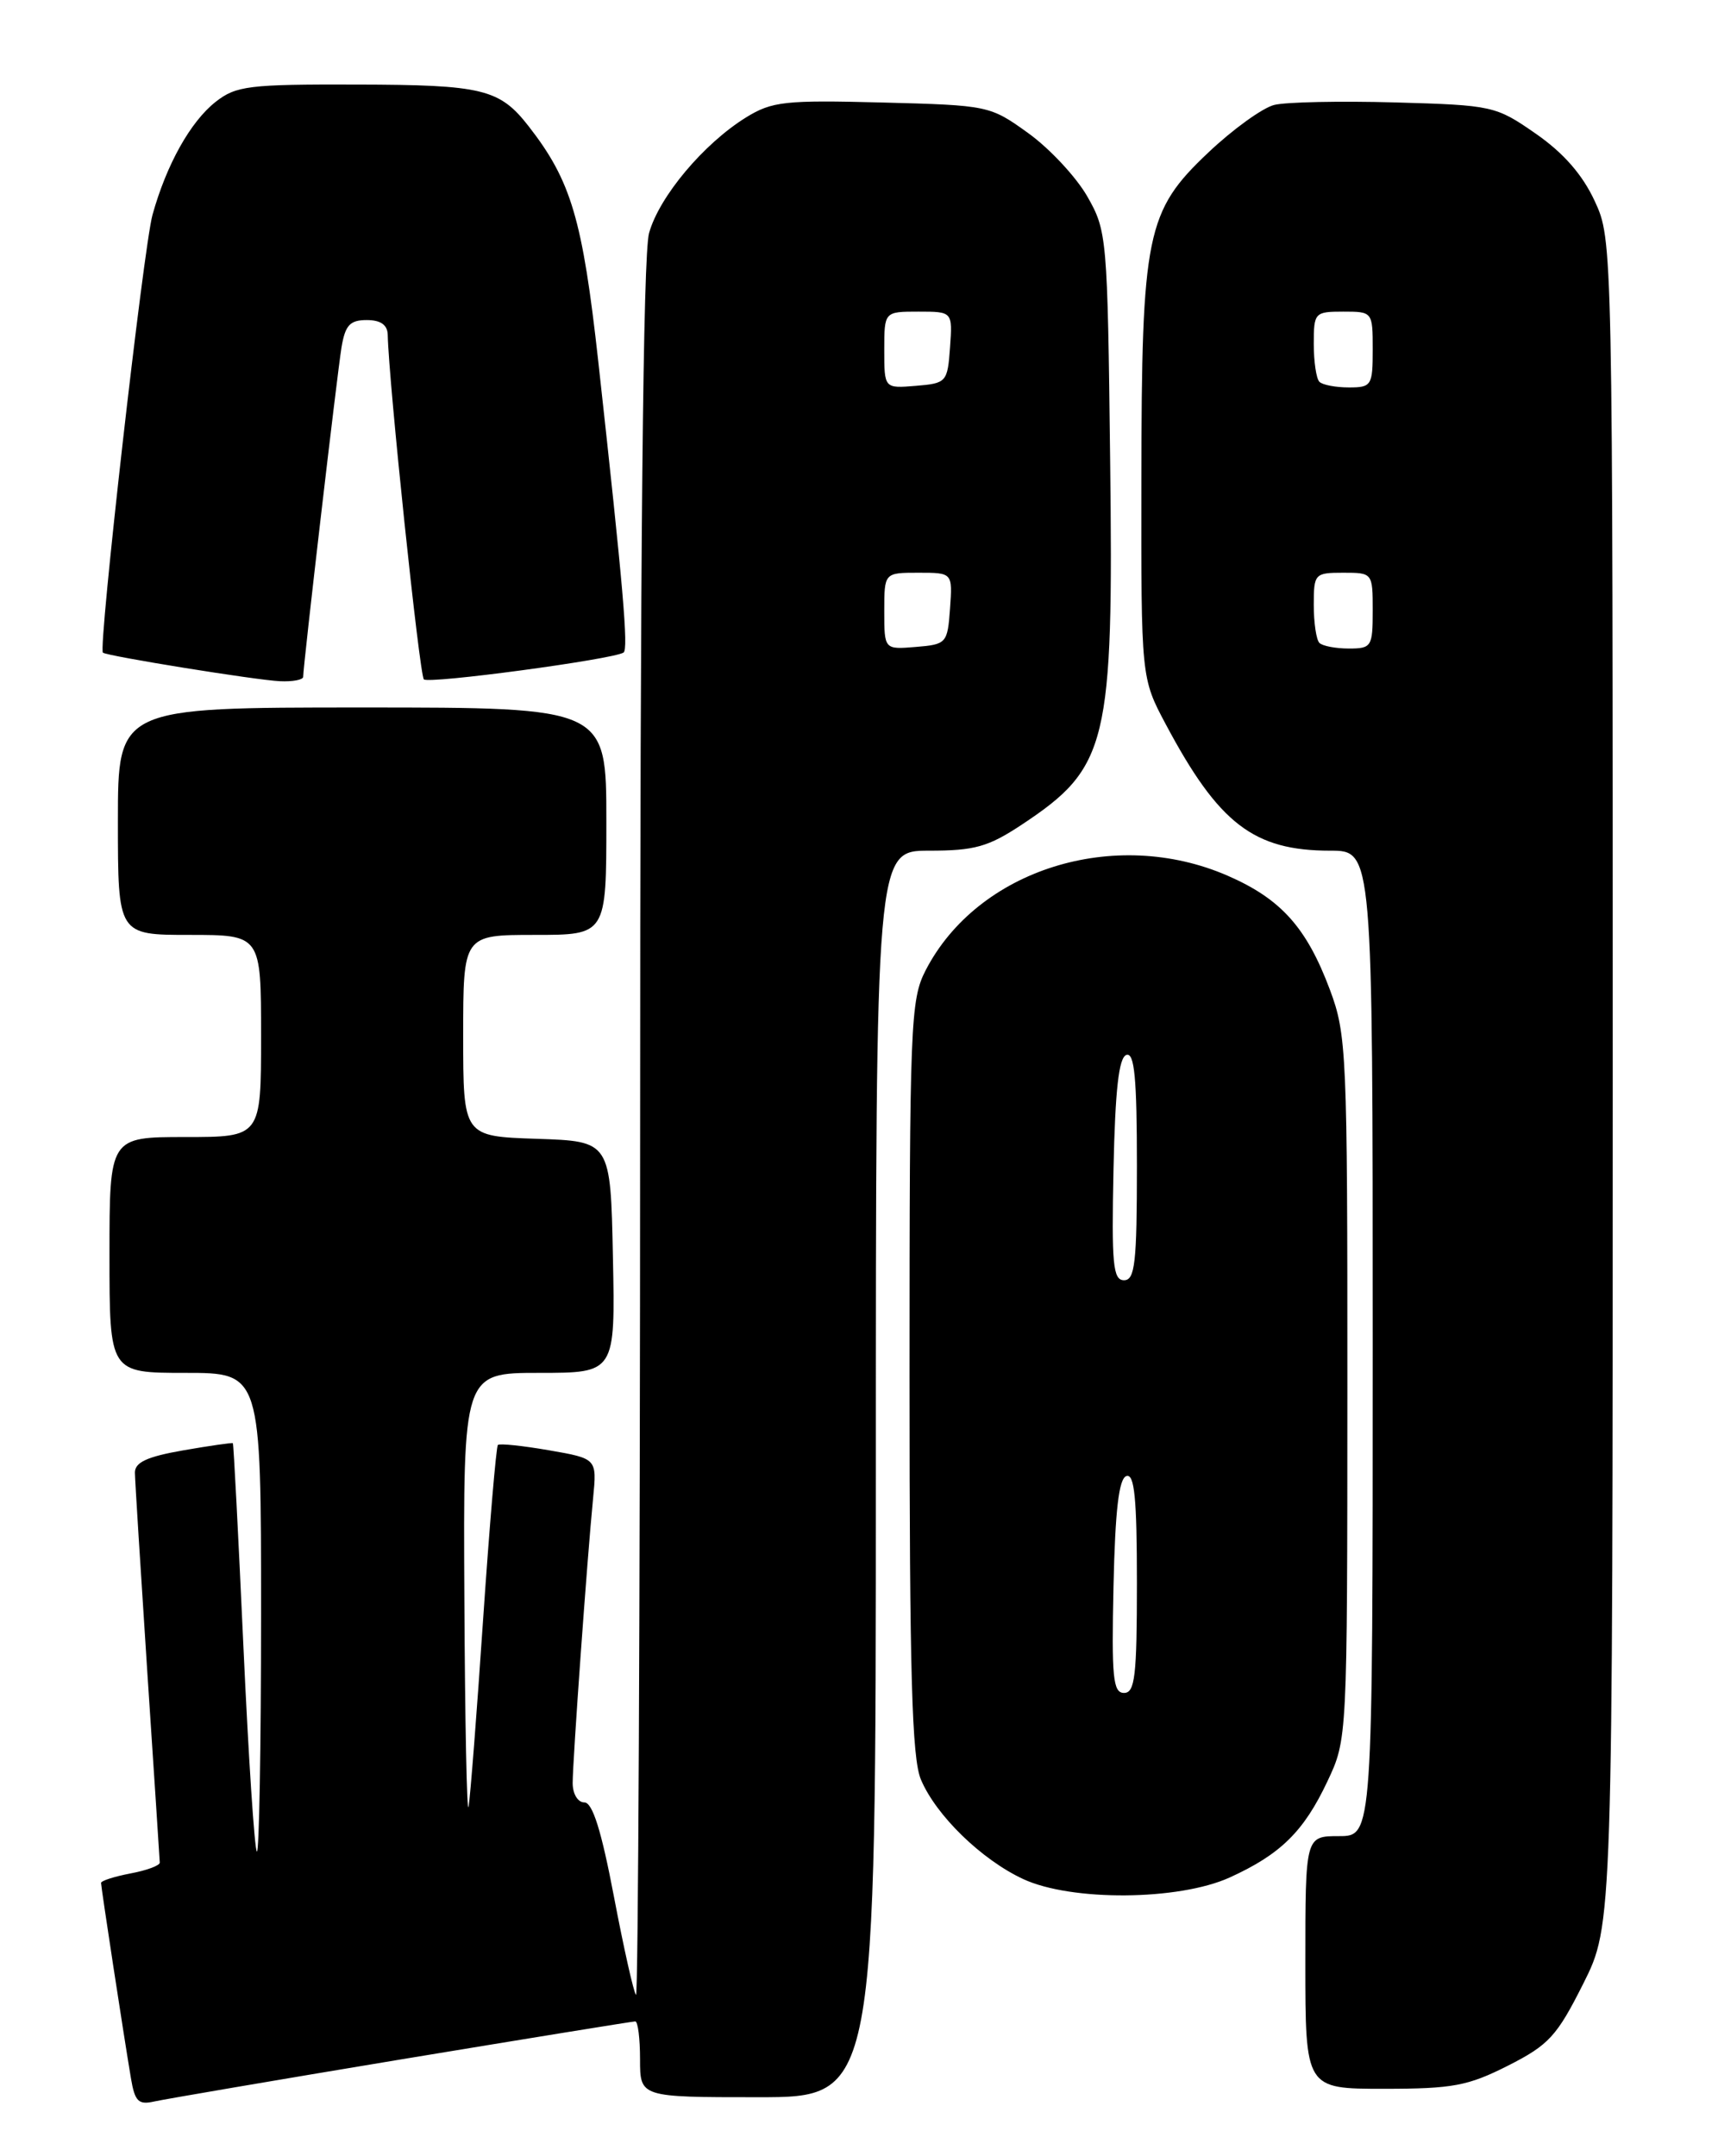 <?xml version="1.0" encoding="UTF-8" standalone="no"?>
<!DOCTYPE svg PUBLIC "-//W3C//DTD SVG 1.1//EN" "http://www.w3.org/Graphics/SVG/1.1/DTD/svg11.dtd" >
<svg xmlns="http://www.w3.org/2000/svg" xmlns:xlink="http://www.w3.org/1999/xlink" version="1.1" viewBox="0 0 204 256">
 <g >
 <path fill="currentColor"
d=" M 47.68 244.50 C 62.64 242.03 75.12 240.00 75.43 240.00 C 75.75 240.00 76.00 242.03 76.00 244.50 C 76.00 249.00 76.00 249.00 90.00 249.00 C 104.00 249.00 104.00 249.00 104.00 175.00 C 104.00 101.00 104.00 101.00 110.33 101.00 C 115.73 101.00 117.34 100.55 121.33 97.91 C 131.57 91.12 132.23 88.40 131.82 54.50 C 131.51 28.12 131.44 27.40 129.10 23.31 C 127.78 21.01 124.63 17.63 122.10 15.81 C 117.55 12.53 117.37 12.50 104.75 12.17 C 93.20 11.87 91.67 12.04 88.59 13.94 C 83.55 17.06 78.27 23.35 77.07 27.68 C 76.36 30.26 76.01 64.95 76.01 134.42 C 76.00 191.02 75.78 237.12 75.52 236.85 C 75.25 236.58 74.07 231.33 72.90 225.18 C 71.41 217.34 70.36 214.00 69.39 214.00 C 68.61 214.00 68.00 212.99 68.00 211.70 C 68.00 209.09 69.73 184.90 70.43 177.84 C 70.88 173.18 70.88 173.18 65.19 172.19 C 62.06 171.65 59.33 171.36 59.12 171.56 C 58.92 171.76 58.13 181.05 57.37 192.21 C 56.62 203.37 55.84 213.40 55.64 214.50 C 55.44 215.60 55.21 204.46 55.14 189.75 C 55.00 163.00 55.00 163.00 64.03 163.00 C 73.06 163.00 73.06 163.00 72.78 149.25 C 72.50 135.50 72.50 135.50 63.75 135.21 C 55.00 134.92 55.00 134.92 55.00 122.96 C 55.00 111.00 55.00 111.00 63.50 111.00 C 72.00 111.00 72.00 111.00 72.00 97.50 C 72.00 84.00 72.00 84.00 43.00 84.00 C 14.00 84.00 14.00 84.00 14.00 97.50 C 14.00 111.00 14.00 111.00 22.50 111.00 C 31.00 111.00 31.00 111.00 31.00 123.00 C 31.00 135.00 31.00 135.00 22.00 135.00 C 13.00 135.00 13.00 135.00 13.00 149.00 C 13.00 163.00 13.00 163.00 22.00 163.00 C 31.00 163.00 31.00 163.00 31.00 191.67 C 31.00 207.43 30.77 220.11 30.50 219.83 C 30.22 219.55 29.50 208.57 28.90 195.41 C 28.30 182.26 27.74 171.43 27.65 171.35 C 27.57 171.27 24.91 171.65 21.75 172.20 C 17.46 172.95 16.01 173.62 16.02 174.85 C 16.03 175.76 16.70 186.40 17.49 198.50 C 18.29 210.60 18.96 220.79 18.97 221.14 C 18.99 221.49 17.43 222.07 15.50 222.43 C 13.57 222.80 12.00 223.30 12.00 223.56 C 12.00 224.06 14.65 241.41 15.55 246.76 C 16.01 249.50 16.44 249.93 18.30 249.51 C 19.51 249.24 32.73 246.98 47.68 244.50 Z  M 179.07 245.25 C 183.92 242.79 184.87 241.75 188.00 235.52 C 191.50 228.55 191.50 228.55 191.50 128.52 C 191.50 28.50 191.50 28.50 189.36 23.87 C 187.91 20.74 185.66 18.16 182.36 15.87 C 177.61 12.57 177.24 12.49 165.66 12.16 C 159.15 11.98 152.69 12.11 151.30 12.46 C 149.92 12.81 146.39 15.35 143.48 18.11 C 136.10 25.08 135.56 27.74 135.53 57.00 C 135.50 80.50 135.50 80.50 138.43 86.00 C 144.72 97.81 148.87 101.00 157.96 101.00 C 163.00 101.00 163.00 101.00 163.00 159.50 C 163.00 218.00 163.00 218.00 159.00 218.00 C 155.00 218.00 155.00 218.00 155.00 233.00 C 155.00 248.00 155.00 248.00 164.32 248.00 C 172.51 248.00 174.30 247.66 179.07 245.25 Z  M 146.00 222.92 C 152.05 220.17 154.81 217.46 157.62 211.50 C 159.98 206.50 159.98 206.50 159.99 164.79 C 160.00 124.99 159.90 122.82 157.92 117.52 C 155.15 110.12 152.11 106.73 145.77 103.97 C 132.34 98.13 116.09 103.23 109.91 115.21 C 108.11 118.70 108.00 121.56 108.00 163.49 C 108.00 198.69 108.28 208.74 109.35 211.28 C 111.14 215.54 116.55 220.80 121.50 223.10 C 127.23 225.76 139.94 225.66 146.00 222.92 Z  M 36.00 80.36 C 36.00 79.03 40.04 44.35 40.55 41.25 C 40.99 38.61 41.55 38.00 43.55 38.00 C 45.20 38.00 46.01 38.57 46.04 39.75 C 46.15 45.28 49.81 80.14 50.33 80.66 C 50.90 81.23 72.71 78.30 74.04 77.48 C 74.64 77.10 74.00 69.67 71.04 42.91 C 69.17 26.03 67.83 21.48 62.78 15.00 C 59.32 10.56 57.32 10.07 42.38 10.04 C 29.54 10.00 28.03 10.19 25.61 12.09 C 22.61 14.45 19.77 19.54 18.11 25.50 C 17.04 29.36 11.64 77.03 12.22 77.49 C 12.73 77.90 30.44 80.76 33.25 80.88 C 34.76 80.95 36.00 80.71 36.00 80.36 Z  M 105.00 72.56 C 105.00 68.00 105.00 68.00 109.06 68.00 C 113.11 68.00 113.11 68.00 112.81 72.25 C 112.51 76.38 112.39 76.51 108.75 76.81 C 105.00 77.12 105.00 77.12 105.00 72.56 Z  M 105.00 41.56 C 105.00 37.00 105.00 37.00 109.06 37.00 C 113.11 37.00 113.11 37.00 112.81 41.25 C 112.51 45.38 112.39 45.51 108.75 45.81 C 105.00 46.12 105.00 46.12 105.00 41.56 Z  M 156.67 76.33 C 156.30 75.97 156.00 73.94 156.00 71.83 C 156.00 68.12 156.11 68.00 159.50 68.00 C 162.98 68.00 163.00 68.02 163.00 72.50 C 163.00 76.77 162.86 77.00 160.17 77.00 C 158.61 77.00 157.03 76.70 156.67 76.33 Z  M 156.67 45.33 C 156.30 44.97 156.00 42.94 156.00 40.83 C 156.00 37.12 156.11 37.00 159.50 37.00 C 162.98 37.00 163.00 37.02 163.00 41.50 C 163.00 45.77 162.86 46.00 160.17 46.00 C 158.61 46.00 157.03 45.70 156.67 45.33 Z  M 132.22 188.33 C 132.42 179.29 132.86 175.54 133.75 175.25 C 134.71 174.93 135.00 177.90 135.00 187.92 C 135.00 198.99 134.77 201.00 133.47 201.00 C 132.16 201.00 131.98 199.16 132.22 188.33 Z  M 132.22 138.83 C 132.42 129.39 132.85 125.55 133.75 125.25 C 134.71 124.93 135.00 128.00 135.00 138.42 C 135.00 149.94 134.77 152.00 133.47 152.00 C 132.16 152.00 131.98 150.10 132.22 138.83 Z "/>
</g>
</svg>